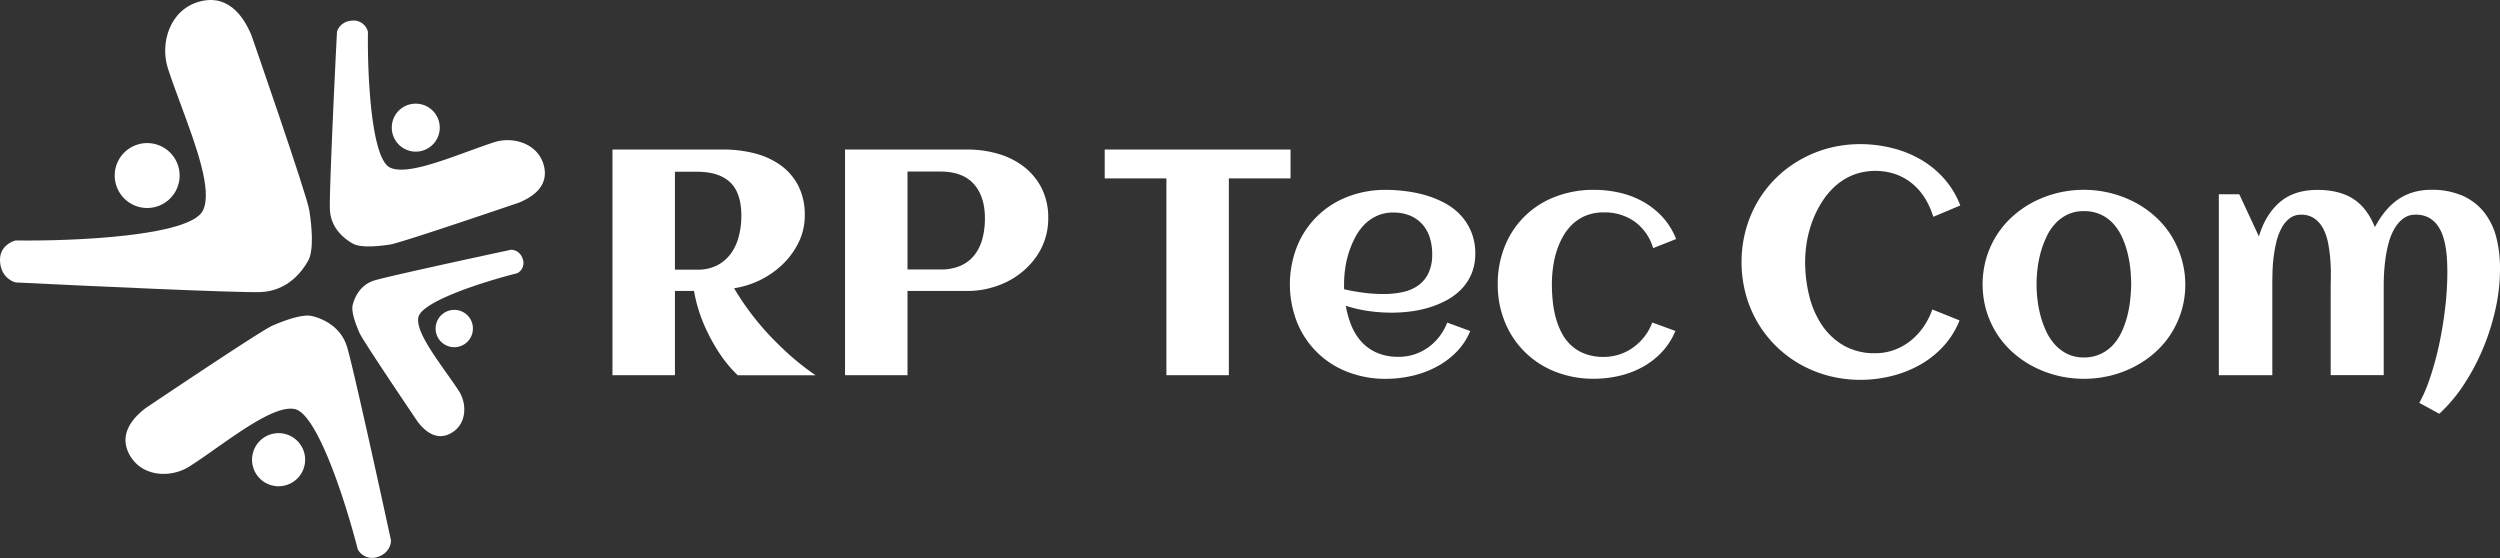 <svg xmlns="http://www.w3.org/2000/svg" viewBox="0 0 1147 256"><rect x="0" y="0" width="1147" height="256" fill="#333333" stroke="none"/><defs><style>.cls-1{fill:#fff}</style></defs><g id="Layer_2" data-name="Layer 2"><g id="Layer_1-2" data-name="Layer 1"><g id="Canvas"><g id="Component"><g id="Union"><path id="path0_fill" data-name="path0 fill" class="cls-1" d="M0 119.14c0-5.73 4.8-8.27 7.21-8.82 26.24.37 80.16-1.87 85.92-13.78C97.54 87.42 90 67.08 83 48.14c-2.15-5.81-4.25-11.49-5.94-16.67C73.27 19.9 77.83 4.13 92 .6S112.71 10 115.3 16c0 0 25.5 73.33 26.61 80.5s2.22 18.19-.55 23.16-9.42 13.78-21.62 14.33c-9.76.44-79.08-2.76-112.53-4.41C4.8 129.06 0 126.2 0 119.14z"/><path id="path1_fill" data-name="path1 fill" class="cls-1" d="M67.63 95.43a14.89 14.89 0 1 0-15-14.89 14.93 14.93 0 0 0 15 14.89z"/></g><g id="Union-2" data-name="Union"><path id="path2_fill" data-name="path2 fill" class="cls-1" d="M172.6 255.74a7.53 7.53 0 0 1-8.49-3.78c-5.24-20.6-18.38-62.31-29-64.31-8.14-1.53-22.64 8.65-36.13 18.12-4.14 2.91-8.19 5.75-11.93 8.16-8.36 5.4-21.79 5.16-27.57-5.2s3.05-18.17 7.3-21.47c0 0 52.62-35.4 58.05-37.78s13.92-5.57 18.43-4.45 12.89 4.47 15.89 13.89c2.41 7.54 14.49 62.45 20.23 89 .06 1.97-1.19 6.33-6.78 7.82z"/><path id="path3_fill" data-name="path3 fill" class="cls-1" d="M139.6 207.82a12.18 12.18 0 1 0-8.6 14.85 12.19 12.19 0 0 0 8.6-14.85z"/></g><g id="Union-3" data-name="Union"><path id="path4_fill" data-name="path4 fill" class="cls-1" d="M162.32 9.42a6.74 6.74 0 0 1 6.49 5.22c-.27 19 1.38 58.06 10.14 62.24 6.71 3.2 21.68-2.26 35.61-7.34 4.28-1.56 8.46-3.08 12.27-4.31 8.52-2.74 20.13.56 22.72 10.84s-6.9 15-11.36 16.86c0 0-54 18.47-59.24 19.27s-13.39 1.61-17-.4-10.18-6.8-10.59-15.65c-.32-7.07 2-57.29 3.25-81.51.39-1.74 2.51-5.22 7.71-5.22z"/><path id="path5_fill" data-name="path5 fill" class="cls-1" d="M179.76 58.41a11 11 0 1 0 11-10.84 10.9 10.9 0 0 0-11 10.84z"/></g><g id="Union-4" data-name="Union"><path id="path6_fill" data-name="path6 fill" class="cls-1" d="M240 119.34a5.26 5.26 0 0 1-2.66 6c-14.55 3.66-44 12.84-45.41 20.31-1.07 5.71 6.13 15.9 12.84 25.38 2.06 2.91 4.07 5.75 5.78 8.38 3.82 5.87 3.66 15.3-3.65 19.35s-12.84-2.16-15.17-5.14c0 0-25.06-37-26.74-40.78s-3.99-9.84-3.16-12.99 3.14-9 9.8-11.14c5.32-1.68 44.11-10.11 62.83-14.12 1.41-.05 4.54.84 5.54 4.75z"/><path id="path7_fill" data-name="path7 fill" class="cls-1" d="M206.19 142.47a8.56 8.56 0 1 0 10.5 6.06 8.53 8.53 0 0 0-10.5-6.06z"/></g></g></g><path class="cls-1" d="M309.66 172.14H281V68.61h51.11A56.91 56.91 0 0 1 346 70.3a35.49 35.49 0 0 1 11.88 5.32 26.58 26.58 0 0 1 8.27 9.38 29.3 29.3 0 0 1 3.07 14 27.49 27.49 0 0 1-2.71 12 35.48 35.48 0 0 1-7.22 10.07 41.31 41.31 0 0 1-22.49 11.18q2.82 4.75 5.88 9t6.21 7.94q3.14 3.7 6.24 6.83t5.92 5.72a116.61 116.61 0 0 0 13.14 10.42h-35.72a59.22 59.22 0 0 1-8.23-9.85 86.88 86.88 0 0 1-6.68-12.11 71.21 71.21 0 0 1-5.16-16.72h-8.74zM340.13 99q0-10.42-5.09-15.31t-15.27-4.89h-10.11v44.93h10.11a19.56 19.56 0 0 0 9.28-2 18.1 18.1 0 0 0 6.32-5.46 23.41 23.41 0 0 0 3.63-7.97 37.13 37.13 0 0 0 1.13-9.3zm76.23 73.14H387.7V68.61h56.17a49.8 49.8 0 0 1 14 1.94 35.59 35.59 0 0 1 11.8 5.86 29 29 0 0 1 8.19 9.85 29.89 29.89 0 0 1 3.07 13.91 30.28 30.28 0 0 1-1.44 9.45 30.64 30.64 0 0 1-4 8.09 34.93 34.93 0 0 1-6 6.61 36.17 36.17 0 0 1-7.58 5 41.18 41.18 0 0 1-8.7 3.09 40.38 40.38 0 0 1-9.28 1.08h-27.57zm35.52-72q0-10-5.09-15.71t-15.34-5.72h-15.09v44.93h15.09a22.43 22.43 0 0 0 9.35-1.76 16.51 16.51 0 0 0 6.32-4.92 20.86 20.86 0 0 0 3.61-7.44 35.94 35.94 0 0 0 1.15-9.34zm111.92 72h-28.66v-90.3h-28.3V68.61h85.26v13.23h-28.3zm113.06-55.79a23.51 23.51 0 0 1-1.66 9.09 23 23 0 0 1-4.51 7 27.16 27.16 0 0 1-6.61 5.1 42.62 42.62 0 0 1-8 3.42 51 51 0 0 1-8.77 1.91 69.3 69.3 0 0 1-8.77.58 75.25 75.25 0 0 1-10.68-.75 62.72 62.72 0 0 1-10.4-2.41 42.69 42.69 0 0 0 2.53 9 25.09 25.09 0 0 0 4.62 7.48 20.73 20.73 0 0 0 7.11 5.07 24.55 24.55 0 0 0 10 1.87 23 23 0 0 0 7.29-1.15 23.33 23.33 0 0 0 6.35-3.24 24.31 24.31 0 0 0 5.09-5A26 26 0 0 0 664 148l10.54 3.88a30.14 30.14 0 0 1-6.53 9.81 37.67 37.67 0 0 1-9.39 6.83 45.54 45.54 0 0 1-11.12 4 54.16 54.16 0 0 1-11.66 1.29 47.46 47.46 0 0 1-17.62-3.2 40.51 40.51 0 0 1-23.1-22.68 47.61 47.61 0 0 1 0-34.94 40.51 40.51 0 0 1 23.1-22.68 47.46 47.46 0 0 1 17.62-3.2 71.31 71.31 0 0 1 9.46.65 57.85 57.85 0 0 1 9.39 2 45.55 45.55 0 0 1 8.59 3.63 27.44 27.44 0 0 1 7 5.5 25.39 25.39 0 0 1 4.76 7.58 25.8 25.8 0 0 1 1.82 9.88zm-60.14 16.39q4.47 1 9 1.58a70.63 70.63 0 0 0 9 .58 41.06 41.06 0 0 0 8.84-.9 19.27 19.27 0 0 0 7.07-3 14.73 14.73 0 0 0 4.73-5.64 19.79 19.79 0 0 0 1.73-8.77 24.83 24.83 0 0 0-1.16-7.76 16.6 16.6 0 0 0-3.43-6 15.61 15.61 0 0 0-5.6-3.92 19.74 19.74 0 0 0-7.72-1.4 17.52 17.52 0 0 0-7.4 1.51A19.2 19.2 0 0 0 626 103a25.06 25.06 0 0 0-4.26 5.93 43 43 0 0 0-2.92 7 44.27 44.27 0 0 0-1.66 7.41 52.57 52.57 0 0 0-.51 7v1.15a9 9 0 0 0 .07 1.26zM769 109.67l-10.54 4.17a23 23 0 0 0-8.45-12.15 23.78 23.78 0 0 0-14.22-4.24 21.32 21.32 0 0 0-8 1.4 19.68 19.68 0 0 0-6.14 3.85 23.62 23.62 0 0 0-4.48 5.68 35.41 35.41 0 0 0-3 6.9 43.74 43.74 0 0 0-1.66 7.58 59.14 59.14 0 0 0-.51 7.58 74.55 74.55 0 0 0 .43 8 46.62 46.62 0 0 0 1.48 7.73 33.63 33.63 0 0 0 2.78 6.9 20.68 20.68 0 0 0 4.37 5.57 19.46 19.46 0 0 0 6.28 3.74 23.88 23.88 0 0 0 8.41 1.37 23 23 0 0 0 7.29-1.15 23.33 23.33 0 0 0 6.35-3.24 25.09 25.09 0 0 0 5.13-5 23.7 23.7 0 0 0 3.54-6.4l10.61 3.88a32.07 32.07 0 0 1-6.32 9.81 35.69 35.69 0 0 1-8.92 6.83 41.74 41.74 0 0 1-10.68 4 52 52 0 0 1-11.55 1.29 47.26 47.26 0 0 1-17.54-3.2 40.84 40.84 0 0 1-23.17-22.72 44.74 44.74 0 0 1-3.32-17.43 45.65 45.65 0 0 1 3.28-17.54 40.11 40.11 0 0 1 23.15-22.62 48.14 48.14 0 0 1 17.69-3.16 52.6 52.6 0 0 1 11.84 1.33 40.43 40.43 0 0 1 10.72 4.1 36.14 36.14 0 0 1 8.88 7 32.83 32.83 0 0 1 6.27 10.14zm130.38-15.39L887 99.46a36.5 36.5 0 0 0-3.86-8.56 27.14 27.14 0 0 0-5.78-6.65 25.62 25.62 0 0 0-7.62-4.31 28.84 28.84 0 0 0-19.24.22 27.6 27.6 0 0 0-8.05 4.84 34 34 0 0 0-6.24 7.19 47.41 47.41 0 0 0-4.48 8.74 50.14 50.14 0 0 0-2.67 9.6 56.36 56.36 0 0 0-.87 9.71 65 65 0 0 0 1.77 15 42.5 42.5 0 0 0 5.63 13.44 30.53 30.53 0 0 0 10 9.67 28.27 28.27 0 0 0 14.87 3.7 24.63 24.63 0 0 0 8.74-1.55 27 27 0 0 0 7.47-4.24 29.77 29.77 0 0 0 5.88-6.36 34.13 34.13 0 0 0 4-7.91l12.49 5a38.57 38.57 0 0 1-7.51 12 43.41 43.41 0 0 1-10.87 8.52 52.23 52.23 0 0 1-13.07 5.07 59.41 59.41 0 0 1-14 1.69 57 57 0 0 1-14.69-1.87 54.79 54.79 0 0 1-13.1-5.32 52.9 52.9 0 0 1-19.46-19.2 53.13 53.13 0 0 1-5.41-13 56.9 56.9 0 0 1 0-29.26 53.79 53.79 0 0 1 5.41-13 52.63 52.63 0 0 1 19.46-19.23A54.82 54.82 0 0 1 838.91 68a57 57 0 0 1 14.69-1.87A60.27 60.27 0 0 1 868 67.9a50 50 0 0 1 13.1 5.21 43.54 43.54 0 0 1 10.79 8.77 39.94 39.94 0 0 1 7.49 12.4zm103.23 36.16a41.43 41.43 0 0 1-1.73 12.15 42.55 42.55 0 0 1-4.8 10.5 41 41 0 0 1-7.4 8.66 45.91 45.91 0 0 1-9.49 6.51 49.86 49.86 0 0 1-11 4.1 51.41 51.41 0 0 1-24.15 0 50 50 0 0 1-11-4.1 45.87 45.87 0 0 1-9.49-6.51 41 41 0 0 1-7.4-8.66 42.35 42.35 0 0 1-4.8-10.53 43.22 43.22 0 0 1 0-24.23 42.37 42.37 0 0 1 4.8-10.53 41 41 0 0 1 7.4-8.66 45.93 45.93 0 0 1 9.45-6.51 50.38 50.38 0 0 1 23-5.54 50.77 50.77 0 0 1 12.09 1.44 49.93 49.93 0 0 1 11 4.1 46 46 0 0 1 9.49 6.51 41 41 0 0 1 7.4 8.66 42.42 42.42 0 0 1 4.8 10.53 41.54 41.54 0 0 1 1.83 12.11zm-24.83 0a71.34 71.34 0 0 0-.4-7.3 52.93 52.93 0 0 0-1.38-7.54 38.7 38.7 0 0 0-2.56-7.12 23.41 23.41 0 0 0-4-6A17.64 17.64 0 0 0 956 96.87a16.78 16.78 0 0 0-7.44 1.58 18.86 18.86 0 0 0-5.67 4.21 23.92 23.92 0 0 0-4 6.08 43.84 43.84 0 0 0-2.64 7.15 50 50 0 0 0-1.44 7.48 58.1 58.1 0 0 0 0 14.16 51 51 0 0 0 1.44 7.51 42.24 42.24 0 0 0 2.64 7.15 24.12 24.12 0 0 0 4 6 18.84 18.84 0 0 0 5.67 4.21A16.77 16.77 0 0 0 956 164a17.94 17.94 0 0 0 7.65-1.55 18.39 18.39 0 0 0 5.74-4.13 23 23 0 0 0 4-6 41 41 0 0 0 2.56-7.12 50.83 50.83 0 0 0 1.37-7.55 70.3 70.3 0 0 0 .46-7.21zm169.22-6.75a83.73 83.73 0 0 1-2 17.83 106.57 106.57 0 0 1-5.67 18.08 100.79 100.79 0 0 1-8.77 16.64 71 71 0 0 1-11.41 13.59l-9.17-5a59.81 59.81 0 0 0 3.83-8.41q1.73-4.67 3.18-9.85t2.53-10.64q1.08-5.46 1.84-10.89t1.12-10.53q.36-5.1.36-9.56 0-2.52-.14-5.46a54.79 54.79 0 0 0-.61-5.9 32.93 32.93 0 0 0-1.41-5.64 17.13 17.13 0 0 0-2.56-4.82 12 12 0 0 0-4-3.38 12.46 12.46 0 0 0-5.81-1.26 9.17 9.17 0 0 0-5.67 1.76 15.45 15.45 0 0 0-4 4.57 25.9 25.9 0 0 0-2.64 6.33 56.06 56.06 0 0 0-1.48 7.08q-.51 3.56-.69 6.79t-.18 5.46v41.63h-24.33v-38.65q0-2.52.07-6.08t-.18-7.44a70.19 70.19 0 0 0-.94-7.73 25.89 25.89 0 0 0-2.17-6.87 13.51 13.51 0 0 0-4-4.92 10.26 10.26 0 0 0-6.35-1.91 8.34 8.34 0 0 0-5.45 1.8 14.57 14.57 0 0 0-3.68 4.64 27.08 27.08 0 0 0-2.31 6.4 60.85 60.85 0 0 0-1.23 7.12q-.4 3.56-.47 6.76t-.07 5.28v41.63H1018v-83h9.39l9 19.34q3-10.06 9.57-15.71t17.36-5.64q9.75 0 16.17 4t10.11 13.08a43.8 43.8 0 0 1 4.66-7.12 28.76 28.76 0 0 1 5.7-5.39 24.47 24.47 0 0 1 7-3.42 28.42 28.42 0 0 1 8.45-1.19 34.69 34.69 0 0 1 14.55 2.77 26.12 26.12 0 0 1 9.85 7.66 31.25 31.25 0 0 1 5.56 11.61 58.21 58.21 0 0 1 1.63 14.56z"/></g></g></svg>